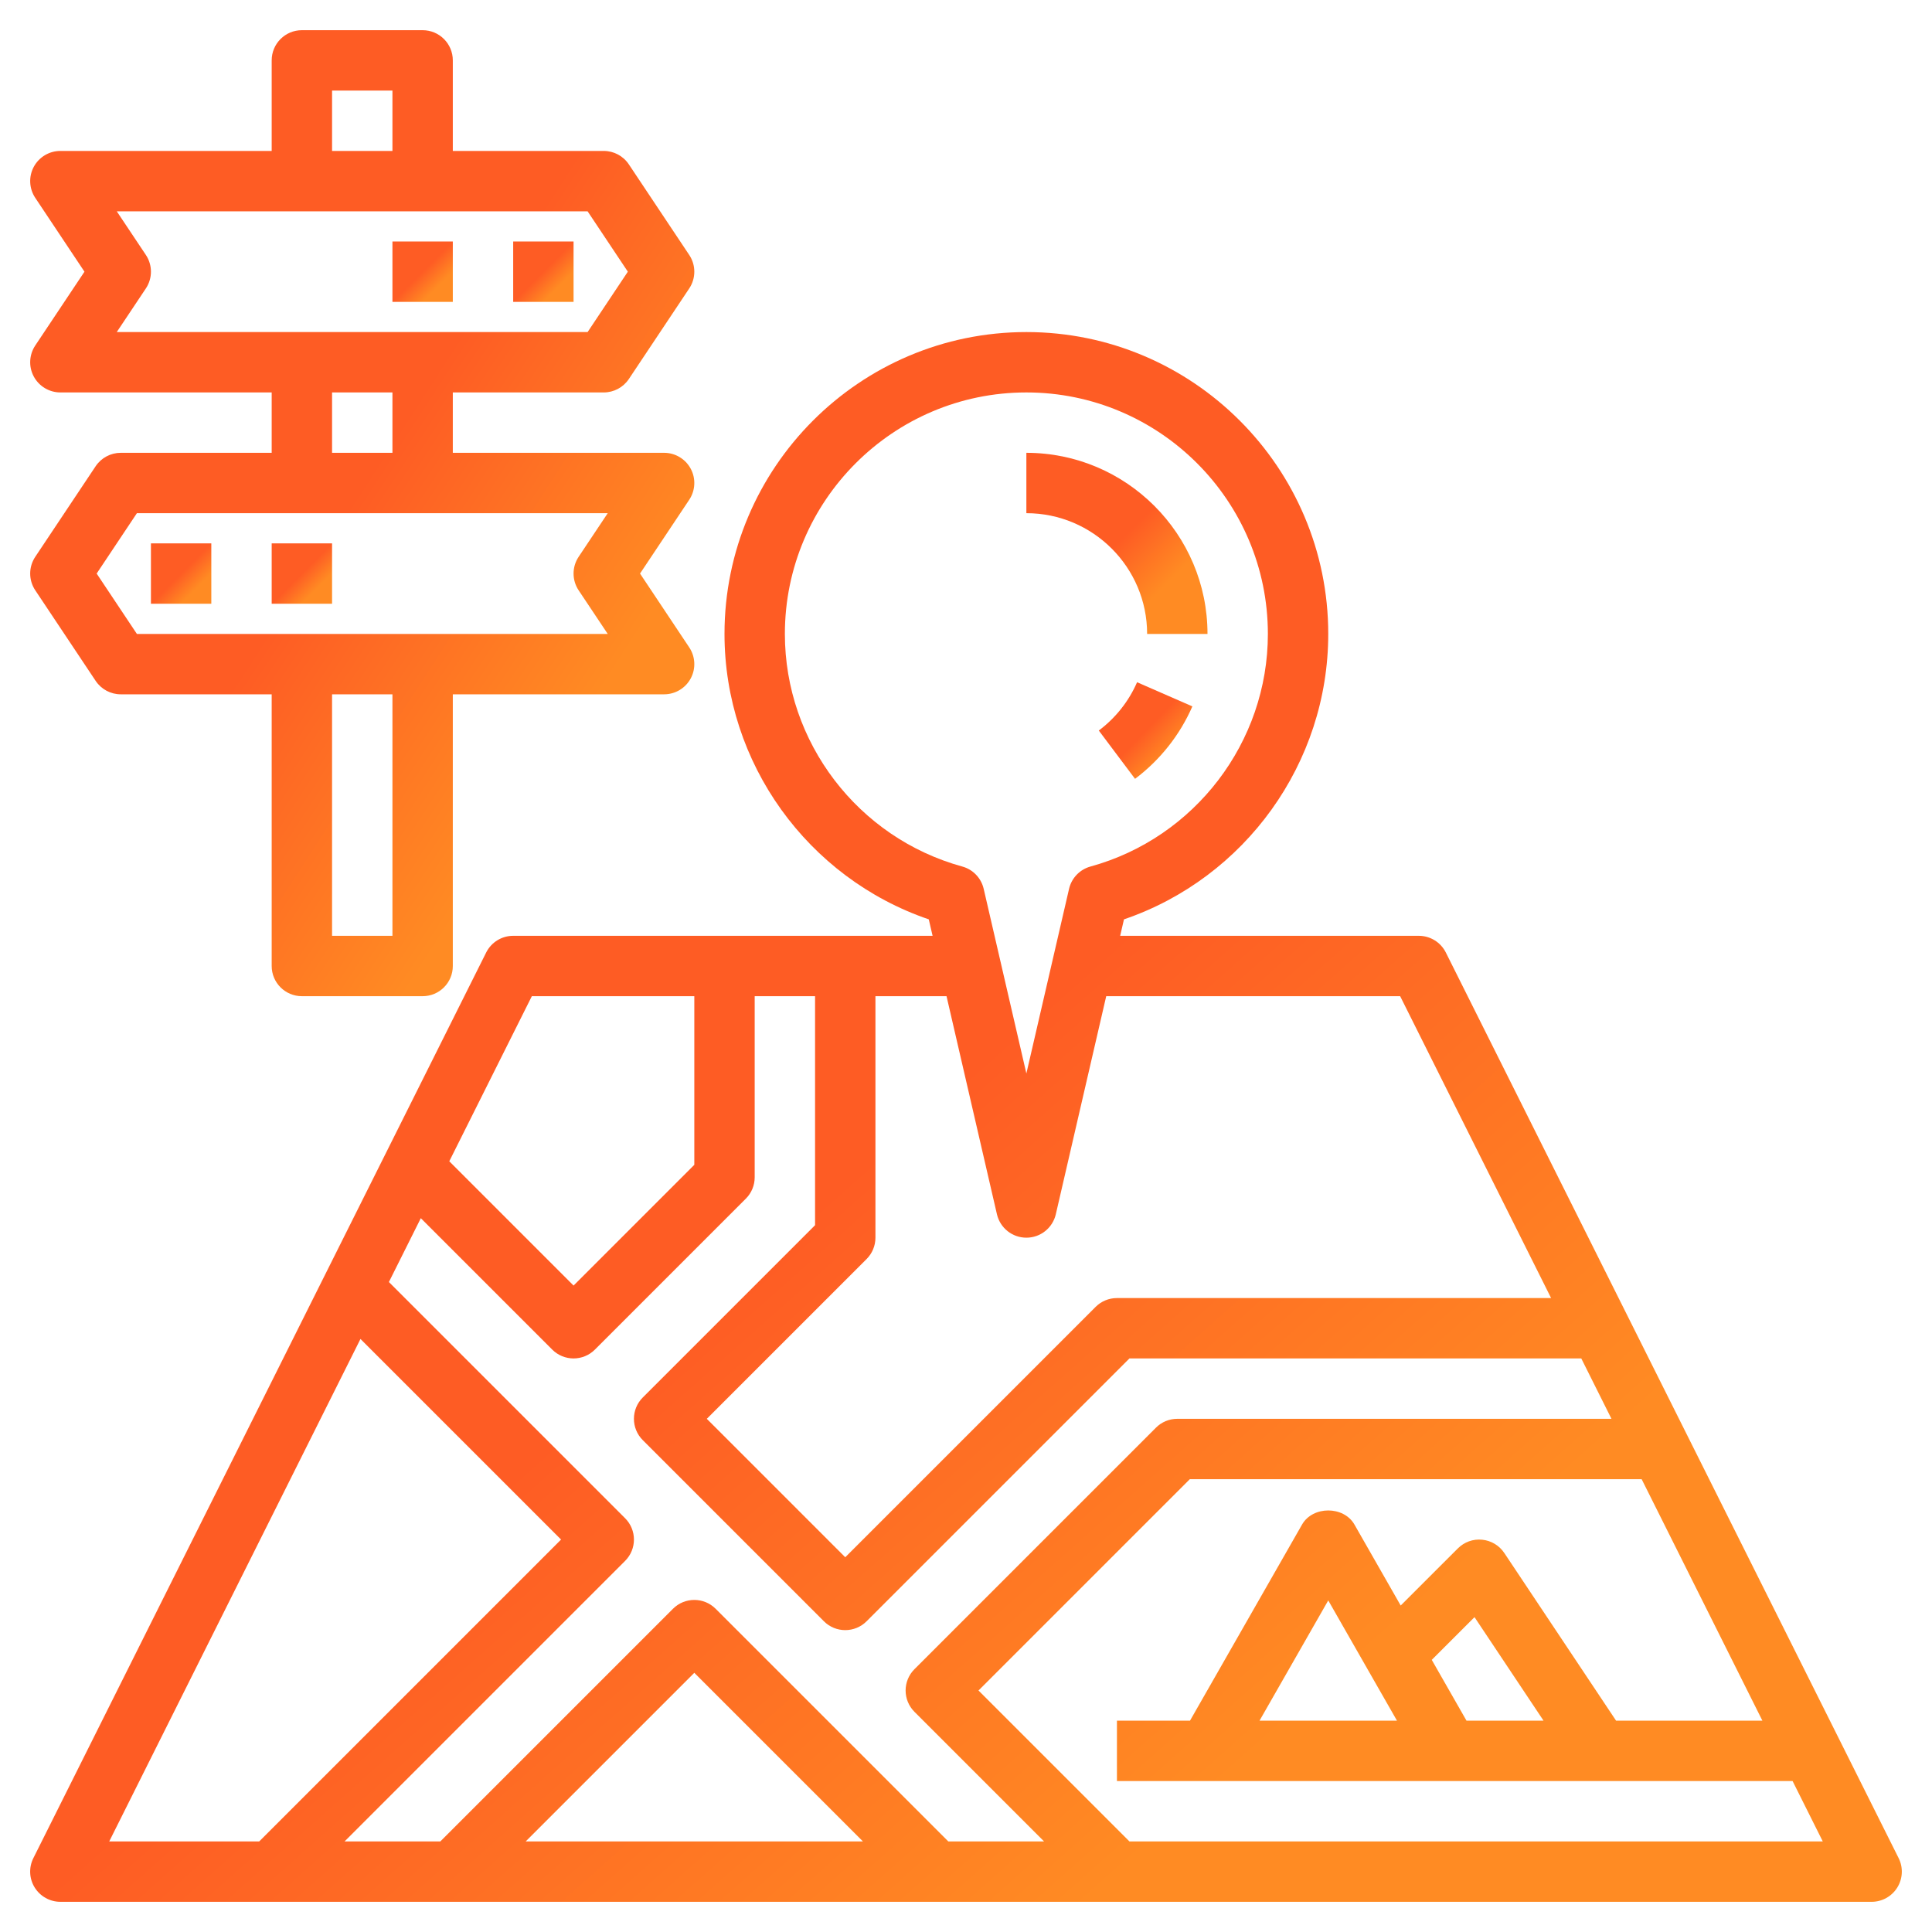 <svg id="Layer_3" enable-background="new 0 0 64 64" height="512" viewBox="0 0 64 64" width="512"
    xmlns="http://www.w3.org/2000/svg">
    <linearGradient id="gradient" x2="1" y2="1">
        <stop offset="50%" stop-color="#fe5c24" />
        <stop offset="75%" stop-color="#ff8b23" />
    </linearGradient>
    <g fill="url(#gradient)">
        <path
            d="m62.895 61.553-15-30c-.17-.339-.516-.553-.895-.553h-9.893l.126-.545c4.014-1.371 6.767-5.176 6.767-9.455 0-5.514-4.486-10-10-10s-10 4.486-10 10c0 4.279 2.753 8.084 6.767 9.455l.126.545h-13.893c-.379 0-.725.214-.895.553l-15 30c-.155.31-.139.678.044.973.183.294.504.474.851.474h60c.347 0 .668-.18.851-.474.182-.295.199-.663.044-.973zm-32.602-4.846 4.293 4.293h-3.172l-7.707-7.707c-.391-.391-1.023-.391-1.414 0l-7.707 7.707h-3.172l9.293-9.293c.391-.391.391-1.023 0-1.414l-7.824-7.824 1.057-2.115 4.352 4.352c.196.196.452.294.708.294s.512-.098.707-.293l5-5c.188-.187.293-.442.293-.707v-6h2v7.586l-5.707 5.707c-.391.391-.391 1.023 0 1.414l6 6c.195.195.451.293.707.293s.512-.098.707-.293l8.707-8.707h14.968l1 2h-14.382c-.266 0-.52.105-.707.293l-8 8c-.391.391-.391 1.023 0 1.414zm-1.707 4.293h-11.172l5.586-5.586zm-2.586-40c0-4.411 3.589-8 8-8s8 3.589 8 8c0 3.585-2.417 6.753-5.877 7.705-.354.098-.626.381-.709.739l-1.414 6.117-1.414-6.117c-.083-.358-.355-.642-.709-.739-3.46-.952-5.877-4.12-5.877-7.705zm7.025 19.225c.106.454.509.775.975.775s.869-.321.975-.775l1.67-7.225h9.737l5 10h-14.382c-.266 0-.52.105-.707.293l-8.293 8.293-4.586-4.586 5.293-5.293c.188-.187.293-.442.293-.707v-8h2.355zm-15.407-7.225h5.382v5.586l-4 4-4.117-4.117zm-5.677 11.355 6.645 6.645-10 10h-4.968zm25.473 16.645-5-5 7-7h14.968l4 8h-4.847l-3.703-5.555c-.166-.25-.436-.411-.733-.44-.302-.031-.594.077-.806.288l-1.893 1.892-1.532-2.682c-.355-.623-1.381-.623-1.736 0l-3.712 6.497h-2.42v2h22.382l1 2zm8.863-4h-4.554l2.277-3.984zm2.303 0-1.151-2.015 1.416-1.415 2.287 3.43z" />
        <path d="m38 21h2c0-3.309-2.691-6-6-6v2c2.206 0 4 1.794 4 4z" />
        <path d="m36.399 24.2 1.201 1.6c.83-.624 1.486-1.453 1.899-2.4l-1.832-.8c-.274.631-.713 1.184-1.268 1.6z" />
        <path
            d="m4 15c-.334 0-.646.167-.832.445l-2 3c-.224.336-.224.773 0 1.109l2 3c.186.279.498.446.832.446h5v9c0 .552.447 1 1 1h4c.553 0 1-.448 1-1v-9h7c.369 0 .708-.203.882-.528s.154-.72-.05-1.026l-1.63-2.446 1.63-2.445c.204-.307.224-.701.05-1.026s-.513-.529-.882-.529h-7v-2h5c.334 0 .646-.167.832-.445l2-3c.224-.336.224-.773 0-1.109l-2-3c-.186-.279-.498-.446-.832-.446h-5v-3c0-.552-.447-1-1-1h-4c-.553 0-1 .448-1 1v3h-7c-.369 0-.708.203-.882.528s-.154.72.05 1.026l1.63 2.446-1.63 2.445c-.204.307-.224.701-.05 1.026s.513.529.882.529h7v2zm9 16h-2v-8h2zm6.168-11.445.964 1.445h-15.597l-1.333-2 1.333-2h15.597l-.964 1.445c-.224.336-.224.774 0 1.11zm-8.168-16.555h2v2h-2zm-6.168 5.445-.964-1.445h15.597l1.333 2-1.333 2h-15.597l.964-1.445c.224-.336.224-.774 0-1.11zm6.168 4.555h2v2h-2z" />
        <path d="m5 18h2v2h-2z" />
        <path d="m9 18h2v2h-2z" />
        <path d="m17 8h2v2h-2z" />
        <path d="m13 8h2v2h-2z" />
    </g>
</svg>